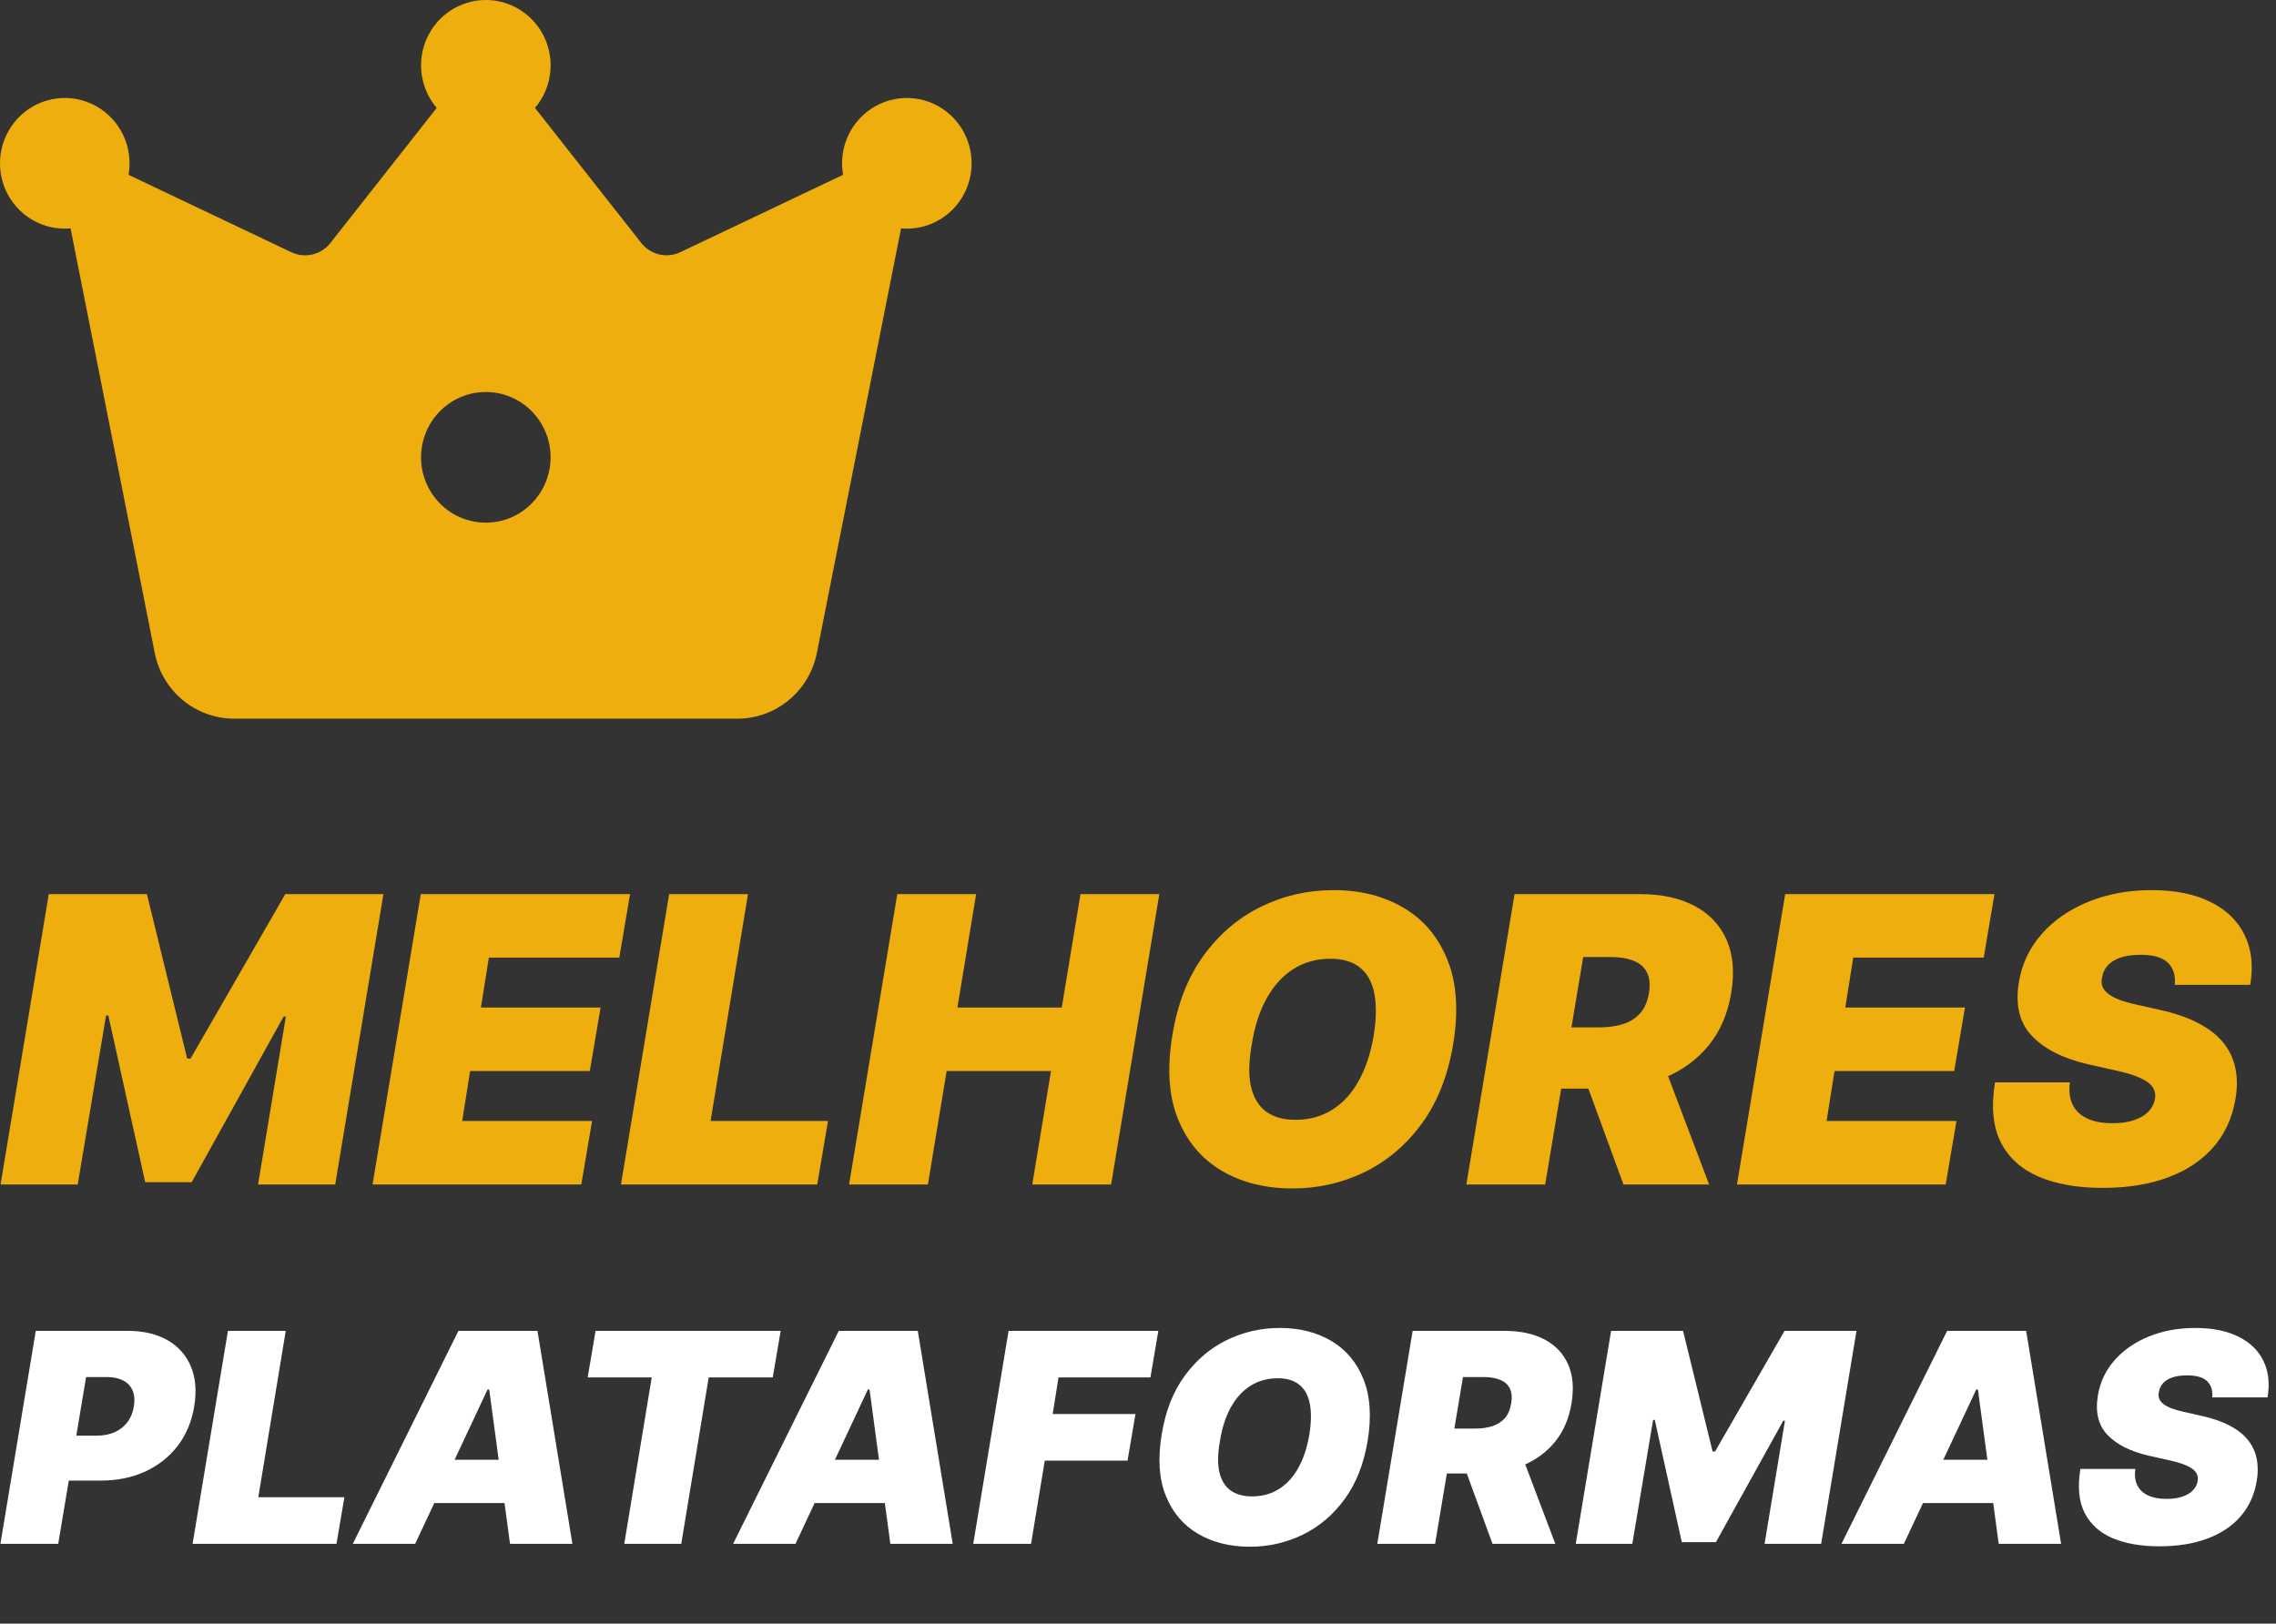 <svg width="171" height="122" viewBox="0 0 171 122" fill="none" xmlns="http://www.w3.org/2000/svg">
<rect x="0" y="0" width="171" height="122" fill="#333333" stroke="none"/>
<path d="M3.665 67.182H11.037L14.062 79.54H14.318L21.435 67.182H28.807L25.185 89H19.389L21.477 76.386H21.307L14.403 88.829H10.909L8.139 76.301H7.969L5.838 89H0.043L3.665 67.182ZM27.992 89L31.614 67.182H47.338L46.529 71.954H36.728L36.131 75.704H45.123L44.313 80.477H35.321L34.725 84.227H44.483L43.674 89H27.992ZM46.654 89L50.276 67.182H56.199L53.387 84.227H62.208L61.398 89H46.654ZM63.793 89L67.415 67.182H73.338L71.932 75.704H79.773L81.179 67.182H87.102L83.48 89H77.557L78.963 80.477H71.122L69.716 89H63.793ZM109.176 78.474C108.778 80.847 107.99 82.835 106.811 84.44C105.632 86.046 104.201 87.256 102.518 88.073C100.835 88.89 99.034 89.298 97.117 89.298C95.071 89.298 93.296 88.854 91.79 87.967C90.284 87.079 89.187 85.779 88.498 84.067C87.809 82.356 87.671 80.264 88.082 77.793C88.466 75.421 89.247 73.425 90.426 71.805C91.605 70.186 93.043 68.961 94.741 68.13C96.438 67.299 98.253 66.883 100.185 66.883C102.216 66.883 103.981 67.331 105.479 68.226C106.985 69.121 108.079 70.431 108.761 72.157C109.45 73.883 109.588 75.989 109.176 78.474ZM103.21 77.793C103.409 76.543 103.423 75.492 103.253 74.639C103.082 73.78 102.724 73.133 102.177 72.7C101.63 72.26 100.895 72.04 99.972 72.04C98.921 72.04 97.99 72.296 97.18 72.807C96.371 73.318 95.7 74.053 95.167 75.012C94.634 75.971 94.261 77.125 94.048 78.474C93.821 79.739 93.8 80.79 93.984 81.628C94.176 82.466 94.553 83.094 95.114 83.513C95.682 83.933 96.421 84.142 97.329 84.142C98.367 84.142 99.283 83.894 100.078 83.396C100.881 82.899 101.545 82.178 102.07 81.234C102.603 80.289 102.983 79.142 103.21 77.793ZM110.17 89L113.792 67.182H123.209C124.829 67.182 126.196 67.477 127.311 68.066C128.426 68.656 129.229 69.504 129.719 70.612C130.209 71.72 130.326 73.048 130.07 74.597C129.814 76.159 129.25 77.477 128.376 78.549C127.51 79.614 126.405 80.424 125.063 80.978C123.728 81.525 122.229 81.798 120.567 81.798H114.942L115.709 77.196H120.141C120.837 77.196 121.448 77.111 121.974 76.94C122.499 76.763 122.925 76.486 123.252 76.109C123.579 75.726 123.792 75.222 123.891 74.597C123.991 73.972 123.941 73.464 123.742 73.073C123.543 72.675 123.213 72.384 122.751 72.2C122.29 72.008 121.718 71.912 121.036 71.912H118.948L116.093 89H110.17ZM124.616 78.986L128.408 89H121.974L118.309 78.986H124.616ZM130.502 89L134.124 67.182H149.848L149.039 71.954H139.237L138.641 75.704H147.632L146.823 80.477H137.831L137.235 84.227H146.993L146.183 89H130.502ZM163.397 74C163.461 73.297 163.29 72.746 162.885 72.349C162.48 71.944 161.799 71.742 160.84 71.742C160.229 71.742 159.718 71.812 159.306 71.954C158.901 72.097 158.585 72.292 158.358 72.54C158.137 72.789 157.999 73.077 157.942 73.403C157.878 73.659 157.882 73.894 157.953 74.106C158.031 74.312 158.176 74.501 158.39 74.671C158.61 74.842 158.897 74.994 159.252 75.129C159.615 75.264 160.044 75.385 160.542 75.492L162.246 75.875C163.411 76.131 164.387 76.468 165.176 76.887C165.971 77.299 166.596 77.789 167.051 78.357C167.505 78.925 167.804 79.561 167.946 80.264C168.095 80.967 168.098 81.734 167.956 82.565C167.715 84 167.157 85.215 166.284 86.209C165.41 87.203 164.27 87.96 162.864 88.478C161.458 88.996 159.831 89.256 157.985 89.256C156.096 89.256 154.49 88.975 153.169 88.414C151.855 87.846 150.904 86.979 150.314 85.815C149.732 84.643 149.59 83.148 149.888 81.329H155.513C155.428 81.997 155.499 82.558 155.726 83.013C155.953 83.467 156.319 83.812 156.824 84.046C157.328 84.281 157.956 84.398 158.709 84.398C159.348 84.398 159.895 84.32 160.35 84.163C160.804 84.007 161.163 83.79 161.426 83.513C161.689 83.237 161.848 82.921 161.905 82.565C161.962 82.239 161.905 81.947 161.735 81.692C161.564 81.436 161.255 81.205 160.808 80.999C160.36 80.793 159.746 80.605 158.965 80.435L156.877 79.966C155.023 79.54 153.624 78.837 152.679 77.856C151.735 76.876 151.401 75.534 151.678 73.829C151.905 72.438 152.477 71.223 153.393 70.186C154.316 69.142 155.488 68.332 156.909 67.757C158.336 67.175 159.917 66.883 161.65 66.883C163.411 66.883 164.885 67.178 166.071 67.768C167.264 68.357 168.12 69.185 168.638 70.25C169.164 71.315 169.306 72.565 169.064 74H163.397Z" fill="#EEAF0E"/>
<path d="M0.031 116L2.688 100H9.594C10.781 100 11.781 100.234 12.594 100.703C13.406 101.172 13.99 101.831 14.344 102.68C14.698 103.529 14.781 104.521 14.594 105.656C14.406 106.812 13.99 107.81 13.344 108.648C12.703 109.482 11.885 110.125 10.891 110.578C9.901 111.026 8.792 111.25 7.562 111.25H3.438L4 107.875H7.25C7.771 107.875 8.229 107.786 8.625 107.609C9.021 107.427 9.341 107.172 9.586 106.844C9.831 106.51 9.99 106.115 10.062 105.656C10.135 105.198 10.102 104.807 9.961 104.484C9.826 104.156 9.591 103.906 9.258 103.734C8.93 103.557 8.51 103.469 8 103.469H6.469L4.375 116H0.031ZM14.469 116L17.125 100H21.469L19.406 112.5H25.875L25.281 116H14.469ZM31.193 116H26.506L34.443 100H40.381L43.006 116H38.318L36.756 104.406H36.631L31.193 116ZM31.381 109.688H40.193L39.631 112.937H30.818L31.381 109.688ZM44.152 103.5L44.746 100H58.652L58.059 103.5H53.246L51.184 116H46.902L48.965 103.5H44.152ZM59.768 116H55.08L63.018 100H68.955L71.58 116H66.893L65.33 104.406H65.205L59.768 116ZM59.955 109.688H68.768L68.205 112.937H59.393L59.955 109.688ZM73.121 116L75.777 100H87.027L86.434 103.5H79.527L79.09 106.25H85.309L84.715 109.75H78.496L77.465 116H73.121ZM102.75 108.281C102.458 110.021 101.88 111.479 101.016 112.656C100.151 113.833 99.102 114.721 97.867 115.32C96.633 115.919 95.312 116.219 93.906 116.219C92.406 116.219 91.104 115.893 90 115.242C88.896 114.591 88.091 113.638 87.586 112.383C87.081 111.128 86.979 109.594 87.281 107.781C87.562 106.042 88.135 104.578 89 103.391C89.865 102.203 90.919 101.305 92.164 100.695C93.409 100.086 94.74 99.781 96.156 99.781C97.646 99.781 98.94 100.109 100.039 100.766C101.143 101.422 101.945 102.383 102.445 103.648C102.951 104.914 103.052 106.458 102.75 108.281ZM98.375 107.781C98.521 106.865 98.531 106.094 98.406 105.469C98.281 104.839 98.018 104.365 97.617 104.047C97.216 103.724 96.677 103.562 96 103.562C95.229 103.562 94.547 103.75 93.953 104.125C93.359 104.5 92.867 105.039 92.477 105.742C92.086 106.445 91.812 107.292 91.656 108.281C91.49 109.208 91.474 109.979 91.609 110.594C91.75 111.208 92.026 111.669 92.438 111.977C92.854 112.284 93.396 112.437 94.062 112.437C94.823 112.437 95.495 112.255 96.078 111.891C96.667 111.526 97.154 110.997 97.539 110.305C97.93 109.612 98.208 108.771 98.375 107.781ZM103.479 116L106.135 100H113.041C114.229 100 115.231 100.216 116.049 100.648C116.867 101.081 117.455 101.703 117.814 102.516C118.174 103.328 118.26 104.302 118.072 105.437C117.885 106.583 117.471 107.549 116.83 108.336C116.195 109.117 115.385 109.711 114.4 110.117C113.421 110.518 112.322 110.719 111.104 110.719H106.979L107.541 107.344H110.791C111.301 107.344 111.749 107.281 112.135 107.156C112.52 107.026 112.833 106.823 113.072 106.547C113.312 106.266 113.468 105.896 113.541 105.437C113.614 104.979 113.577 104.607 113.432 104.32C113.286 104.029 113.044 103.815 112.705 103.68C112.367 103.539 111.947 103.469 111.447 103.469H109.916L107.822 116H103.479ZM114.072 108.656L116.854 116H112.135L109.447 108.656H114.072ZM121.045 100H126.451L128.67 109.063H128.857L134.076 100H139.482L136.826 116H132.576L134.107 106.75H133.982L128.92 115.875H126.357L124.326 106.687H124.201L122.639 116H118.389L121.045 100ZM143.041 116H138.354L146.291 100H152.229L154.854 116H150.166L148.604 104.406H148.479L143.041 116ZM143.229 109.688H152.041L151.479 112.937H142.666L143.229 109.688ZM166.209 105C166.256 104.484 166.131 104.081 165.834 103.789C165.537 103.492 165.037 103.344 164.334 103.344C163.886 103.344 163.511 103.396 163.209 103.5C162.912 103.604 162.68 103.747 162.514 103.93C162.352 104.112 162.251 104.323 162.209 104.562C162.162 104.75 162.165 104.922 162.217 105.078C162.274 105.229 162.381 105.367 162.537 105.492C162.699 105.617 162.91 105.729 163.17 105.828C163.436 105.927 163.751 106.016 164.115 106.094L165.365 106.375C166.219 106.562 166.936 106.81 167.514 107.117C168.097 107.419 168.555 107.779 168.889 108.195C169.222 108.612 169.441 109.078 169.545 109.594C169.654 110.109 169.657 110.672 169.553 111.281C169.376 112.333 168.967 113.224 168.326 113.953C167.686 114.682 166.85 115.237 165.818 115.617C164.787 115.997 163.594 116.188 162.24 116.188C160.855 116.188 159.678 115.982 158.709 115.57C157.745 115.154 157.048 114.518 156.615 113.664C156.188 112.805 156.084 111.708 156.303 110.375H160.428C160.365 110.865 160.417 111.276 160.584 111.609C160.751 111.943 161.019 112.195 161.389 112.367C161.758 112.539 162.219 112.625 162.771 112.625C163.24 112.625 163.641 112.568 163.975 112.453C164.308 112.339 164.571 112.18 164.764 111.977C164.956 111.773 165.074 111.542 165.115 111.281C165.157 111.042 165.115 110.828 164.99 110.641C164.865 110.453 164.639 110.284 164.311 110.133C163.982 109.982 163.532 109.844 162.959 109.719L161.428 109.375C160.068 109.062 159.042 108.547 158.35 107.828C157.657 107.109 157.412 106.125 157.615 104.875C157.782 103.854 158.201 102.964 158.873 102.203C159.55 101.437 160.41 100.844 161.451 100.422C162.498 99.995 163.657 99.781 164.928 99.781C166.219 99.781 167.3 99.997 168.17 100.43C169.045 100.862 169.673 101.469 170.053 102.25C170.438 103.031 170.542 103.948 170.365 105H166.209Z" fill="white"/>
<path d="M48.176 18.251L40.194 8.108C40.801 7.396 41.193 6.523 41.322 5.593C41.452 4.662 41.314 3.714 40.925 2.86C40.537 2.007 39.913 1.284 39.13 0.777C38.346 0.27 37.434 0 36.502 0C35.571 0 34.659 0.27 33.875 0.777C33.091 1.284 32.468 2.007 32.08 2.86C31.691 3.714 31.553 4.662 31.683 5.593C31.812 6.523 32.204 7.396 32.811 8.108L24.829 18.251C24.488 18.686 24.01 18.992 23.475 19.119C22.939 19.245 22.377 19.185 21.879 18.948L9.658 13.136C9.837 12.125 9.698 11.083 9.259 10.156C8.821 9.23 8.105 8.465 7.213 7.97C6.321 7.475 5.298 7.275 4.288 7.397C3.277 7.519 2.33 7.958 1.579 8.652C0.829 9.345 0.313 10.259 0.104 11.264C-0.105 12.269 0.003 13.314 0.414 14.254C0.825 15.193 1.518 15.979 2.395 16.5C3.271 17.022 4.288 17.253 5.302 17.161L11.629 49.071C11.906 50.46 12.65 51.71 13.736 52.608C14.822 53.506 16.182 53.998 17.587 54H55.404C56.81 54 58.174 53.509 59.262 52.609C60.35 51.71 61.095 50.458 61.371 49.066L67.698 17.161C68.712 17.253 69.728 17.022 70.605 16.5C71.482 15.979 72.175 15.193 72.586 14.254C72.997 13.314 73.105 12.269 72.896 11.264C72.687 10.259 72.171 9.345 71.421 8.652C70.67 7.958 69.723 7.519 68.712 7.397C67.702 7.275 66.678 7.475 65.787 7.97C64.895 8.465 64.179 9.23 63.741 10.156C63.302 11.083 63.163 12.125 63.342 13.136L51.116 18.948C50.619 19.184 50.058 19.244 49.523 19.117C48.989 18.99 48.512 18.685 48.171 18.251M36.5 39.272C35.209 39.272 33.971 38.755 33.059 37.834C32.146 36.914 31.633 35.665 31.633 34.363C31.633 33.061 32.146 31.812 33.059 30.892C33.971 29.971 35.209 29.454 36.5 29.454C37.791 29.454 39.029 29.971 39.941 30.892C40.854 31.812 41.367 33.061 41.367 34.363C41.367 35.665 40.854 36.914 39.941 37.834C39.029 38.755 37.791 39.272 36.5 39.272Z" fill="#EEAF0E"/>
</svg>
